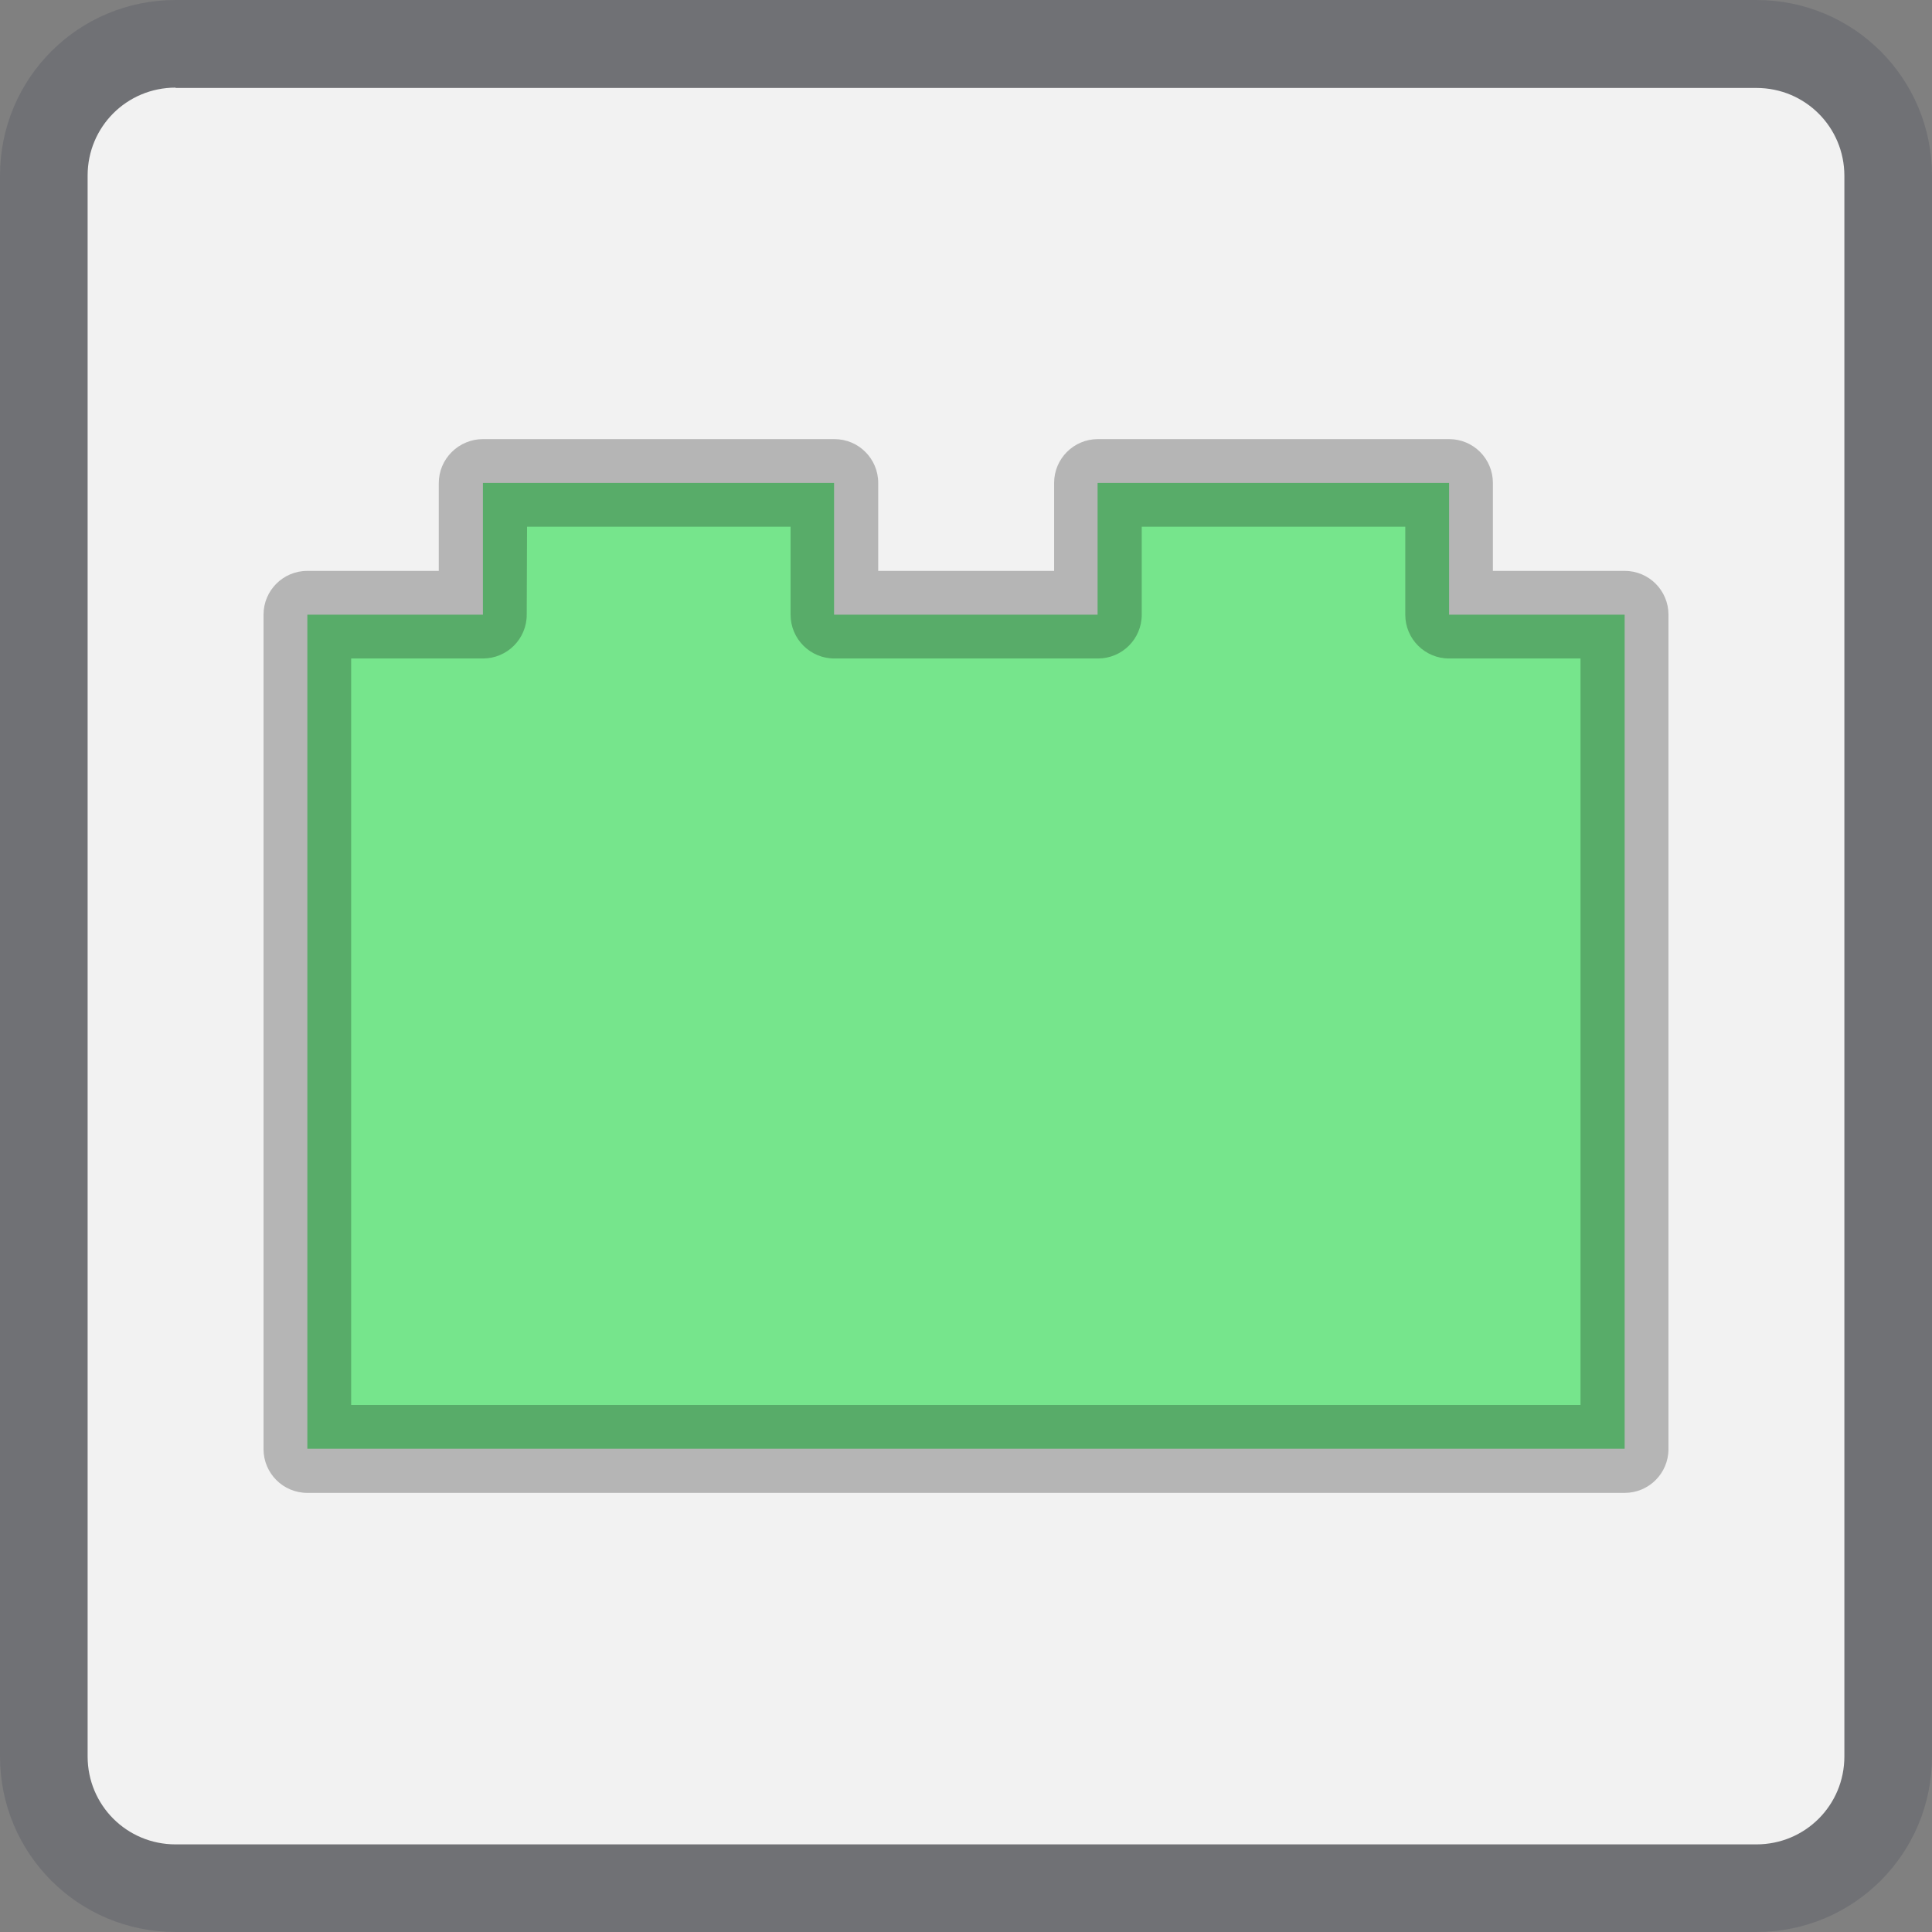 <?xml version="1.0" encoding="UTF-8" standalone="no"?>
<!-- Created with Inkscape (http://www.inkscape.org/) -->

<svg
   width="22"
   height="22"
   viewBox="0 0 5.821 5.821"
   version="1.1"
   id="svg5"
   inkscape:version="1.1.2 (0a00cf5339, 2022-02-04, custom)"
   sodipodi:docname="preferences-plugin.svg"
   xmlns:inkscape="http://www.inkscape.org/namespaces/inkscape"
   xmlns:sodipodi="http://sodipodi.sourceforge.net/DTD/sodipodi-0.dtd"
   xmlns="http://www.w3.org/2000/svg"
   xmlns:svg="http://www.w3.org/2000/svg">
  <rect x="0" y="0" width="5.821" height="5.821" fill="#808080" stroke="none"/>
  <sodipodi:namedview
     id="namedview7"
     pagecolor="#ffffff"
     bordercolor="#666666"
     borderopacity="1.0"
     inkscape:pageshadow="2"
     inkscape:pageopacity="0.0"
     inkscape:pagecheckerboard="0"
     inkscape:document-units="px"
     showgrid="false"
     units="px"
     height="64px"
     inkscape:zoom="36.636364"
     inkscape:cx="10.986352"
     inkscape:cy="11"
     inkscape:window-width="1851"
     inkscape:window-height="1009"
     inkscape:window-x="69"
     inkscape:window-y="31"
     inkscape:window-maximized="1"
     inkscape:current-layer="svg5"
     showguides="true" />
  <defs
     id="defs2" />
  <path
     id="rect937"
     style="opacity:0.35;fill:#555761;fill-opacity:1;stroke-width:0.265;stroke-linecap:round;stroke-linejoin:round"
     d="M 0.529,0 H 5.292 C 5.585,0 5.821,0.236 5.821,0.529 V 5.292 c 0,0.293 -0.236,0.529 -0.529,0.529 H 0.529 C 0.236,5.821 0,5.585 0,5.292 V 0.529 C 0,0.236 0.236,0 0.529,0 Z"
     sodipodi:nodetypes="sssssssss" />
  <path
     id="rect1273"
     style="fill:#f2f2f2;fill-opacity:1;stroke-width:0.265;stroke-linecap:round;stroke-linejoin:round"
     d="M 0.529,0.265 H 5.292 c 0.147,0 0.265,0.118 0.265,0.265 V 5.292 c 0,0.147 -0.118,0.265 -0.265,0.265 H 0.529 c -0.147,0 -0.265,-0.118 -0.265,-0.265 V 0.529 c 0,-0.147 0.118,-0.265 0.265,-0.265 z"
     sodipodi:nodetypes="sssssssss" />
  <path
     d="M 1.455,1.455 V 1.852 H 0.926 V 4.365 H 4.895 V 1.852 H 4.366 V 1.455 H 3.307 V 1.852 H 2.513 V 1.455 h -1.058"
     style="color:#5d656b;fill:#76e58c;stroke-width:0.265;stroke-linecap:round;stroke-linejoin:round;-inkscape-stroke:none"
     id="path1238"
     sodipodi:nodetypes="ccccccccccccc" />
  <path
     style="color:#5d656b;fill:#000000;fill-opacity:0.25;stroke-width:0.265;stroke-linecap:round;stroke-linejoin:round;-inkscape-stroke:none"
     d="m 1.455,1.323 c -0.035,6.9e-6 -0.069,0.014 -0.094,0.039 -0.025,0.025 -0.039,0.058 -0.039,0.094 V 1.72 H 0.926 c -0.073,7.1e-6 -0.132,0.059 -0.132,0.132 v 2.514 c 7.7e-6,0.073 0.059,0.132 0.132,0.132 H 4.895 c 0.073,-7.1e-6 0.132,-0.059 0.132,-0.132 V 1.852 c -7e-6,-0.073 -0.059,-0.132 -0.132,-0.132 H 4.498 V 1.455 c -7.3e-6,-0.073 -0.059,-0.132 -0.132,-0.132 h -1.058 c -0.073,7.1e-6 -0.132,0.059 -0.132,0.132 V 1.72 H 2.646 V 1.455 C 2.646,1.382 2.587,1.323 2.514,1.323 Z M 1.588,1.587 h 0.794 v 0.265 c 7.6e-6,0.073 0.059,0.132 0.132,0.132 h 0.794 c 0.073,-7.6e-6 0.132,-0.059 0.132,-0.132 V 1.587 h 0.794 v 0.265 c 7.6e-6,0.073 0.059,0.132 0.132,0.132 H 4.762 V 4.233 H 1.058 V 1.984 h 0.397 c 0.073,-7e-6 0.132,-0.059 0.132,-0.132 z"
     id="path1129"
     sodipodi:nodetypes="ccccccccccccccccccccccccccccccccccccccc" />
</svg>
